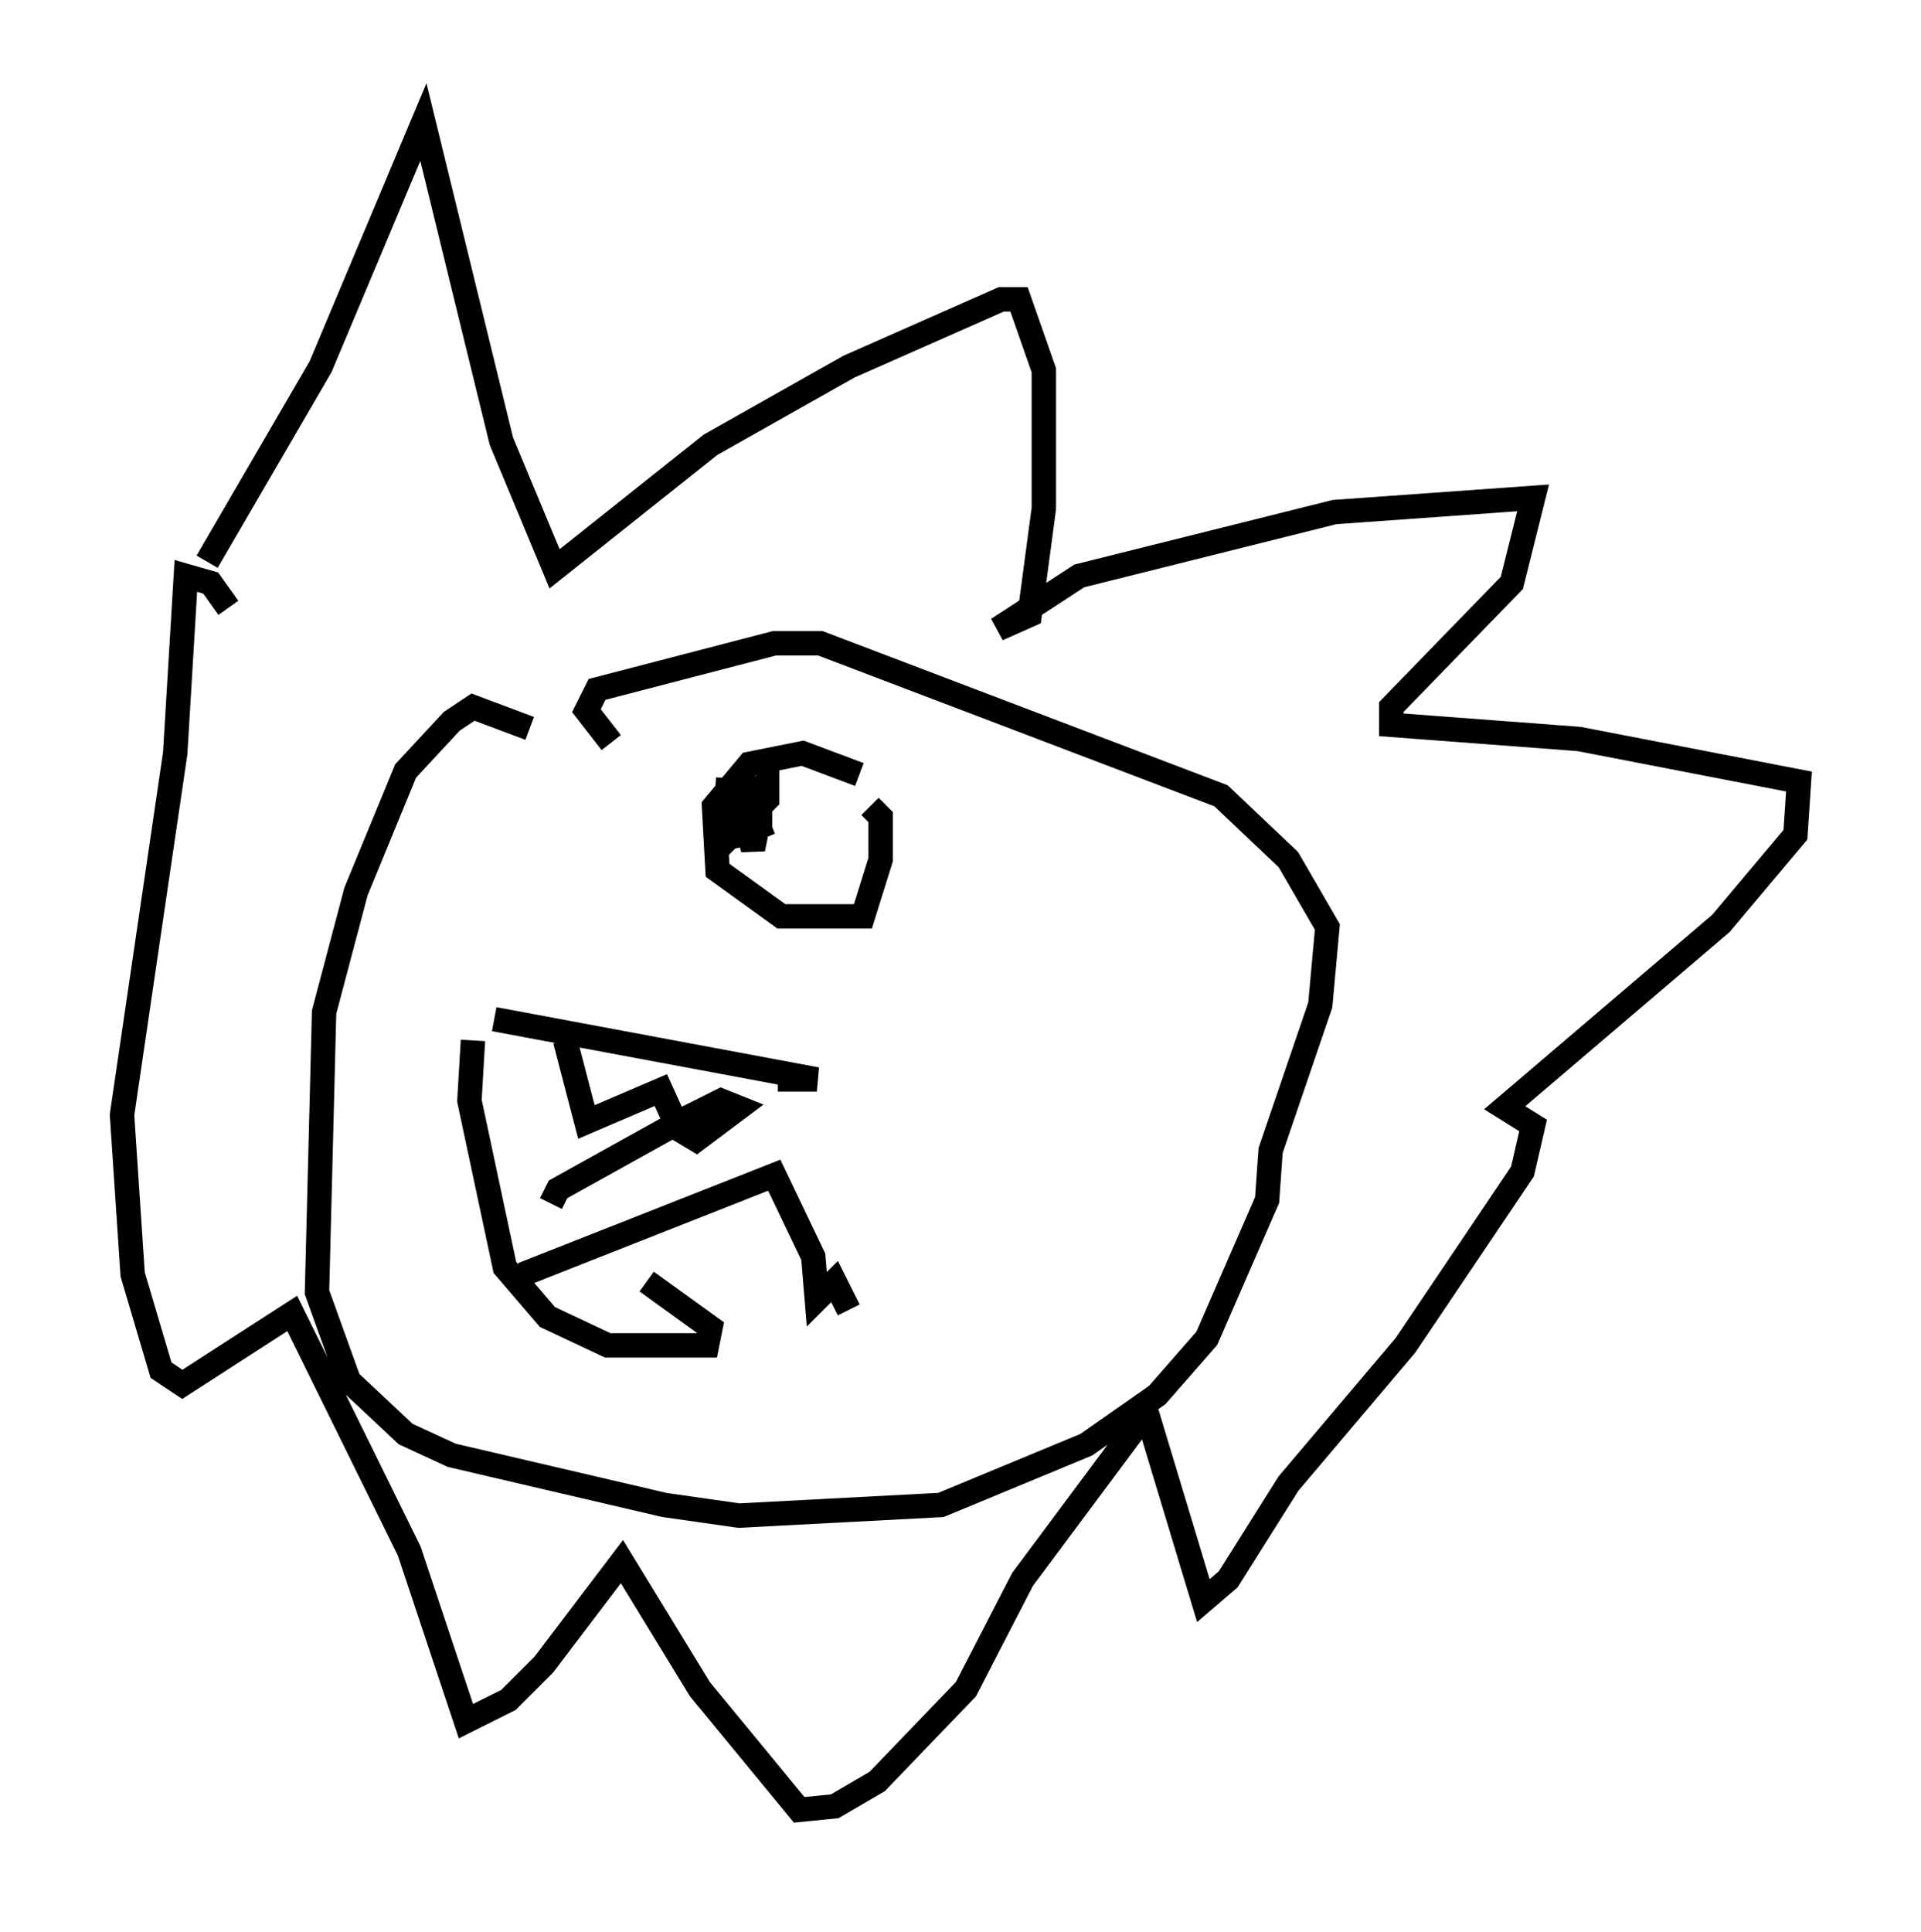 <?xml version="1.0" encoding="utf-8" ?>
<svg baseProfile="full" height="79.14" version="1.1" width="78.704" xmlns="http://www.w3.org/2000/svg" xmlns:ev="http://www.w3.org/2001/xml-events" xmlns:xlink="http://www.w3.org/1999/xlink"><defs /><rect fill="white" height="79.14" width="78.704" x="0" y="0" /><path d="M7.469, 26.933 m1.017, -3.922 l4.648, -7.989 4.212, -10.022 l3.196, 13.073 2.179, 5.229 l6.391, -5.084 5.665, -3.196 l6.246, -2.76 0.726, 0.0 l1.017, 2.905 0.0, 5.665 l-0.581, 4.358 -1.307, 0.581 l3.341, -2.179 10.458, -2.615 l8.134, -0.581 -0.872, 3.486 l-4.939, 5.084 0.0, 0.726 l7.698, 0.581 9.006, 1.743 l-0.145, 2.179 -3.05, 3.631 l-8.86, 7.553 1.162, 0.726 l-0.436, 1.888 -4.793, 7.117 l-4.793, 5.665 -2.469, 3.922 l-1.017, 0.872 -2.324, -7.698 l-5.084, 6.827 -2.324, 4.503 l-3.631, 3.777 -1.743, 1.017 l-1.453, 0.145 -4.067, -4.939 l-3.196, -5.229 -3.196, 4.212 l-1.453, 1.453 -1.743, 0.872 l-2.324, -6.972 -4.793, -9.732 l-4.503, 2.905 -0.872, -0.581 l-1.162, -3.922 -0.436, -6.536 l2.179, -14.816 0.436, -7.263 l1.017, 0.291 0.726, 1.017 m12.346, 4.939 l-2.324, -0.872 -0.872, 0.581 l-1.888, 2.034 -2.034, 4.939 l-1.307, 4.939 -0.291, 11.475 l1.307, 3.631 2.324, 2.179 l1.888, 0.872 8.715, 2.034 l3.05, 0.436 8.279, -0.436 l5.955, -2.469 2.905, -2.034 l2.034, -2.324 2.469, -5.665 l0.145, -2.034 2.034, -5.955 l0.291, -3.196 -1.598, -2.76 l-2.76, -2.615 -16.413, -6.246 l-1.888, 0.0 -7.263, 1.888 l-0.436, 0.872 1.017, 1.307 m-5.665, 12.201 l-0.145, 2.469 1.453, 6.827 l1.743, 2.034 2.469, 1.162 l4.067, 0.0 0.145, -0.726 l-2.615, -1.888 m-6.246, -10.749 l13.218, 2.469 -1.598, 0.0 m-8.715, -1.598 l0.872, 3.341 3.05, -1.307 l0.726, 1.598 0.726, 0.436 l1.743, -1.307 -0.726, -0.291 l-1.453, 0.726 -5.229, 2.905 l-0.291, 0.581 m-1.162, 2.905 l10.313, -4.067 1.598, 3.341 l0.145, 1.743 0.726, -0.726 l0.581, 1.162 m0.436, -21.933 l-2.324, -0.872 -2.179, 0.436 l-1.453, 1.743 0.145, 2.615 l2.615, 1.888 3.341, 0.0 l0.726, -2.324 0.0, -1.743 l-0.436, -0.436 m-5.81, -1.162 l-0.145, 2.469 1.307, -0.291 l-0.145, 0.726 -0.291, -1.017 l0.581, -0.726 0.0, 0.726 l-0.726, 0.145 -0.145, -0.726 l1.162, -1.162 0.0, 0.726 l-1.598, 1.598 0.145, -1.017 l0.726, -0.436 0.581, 1.453 " fill="none" stroke="black" stroke-width="1" /></svg>